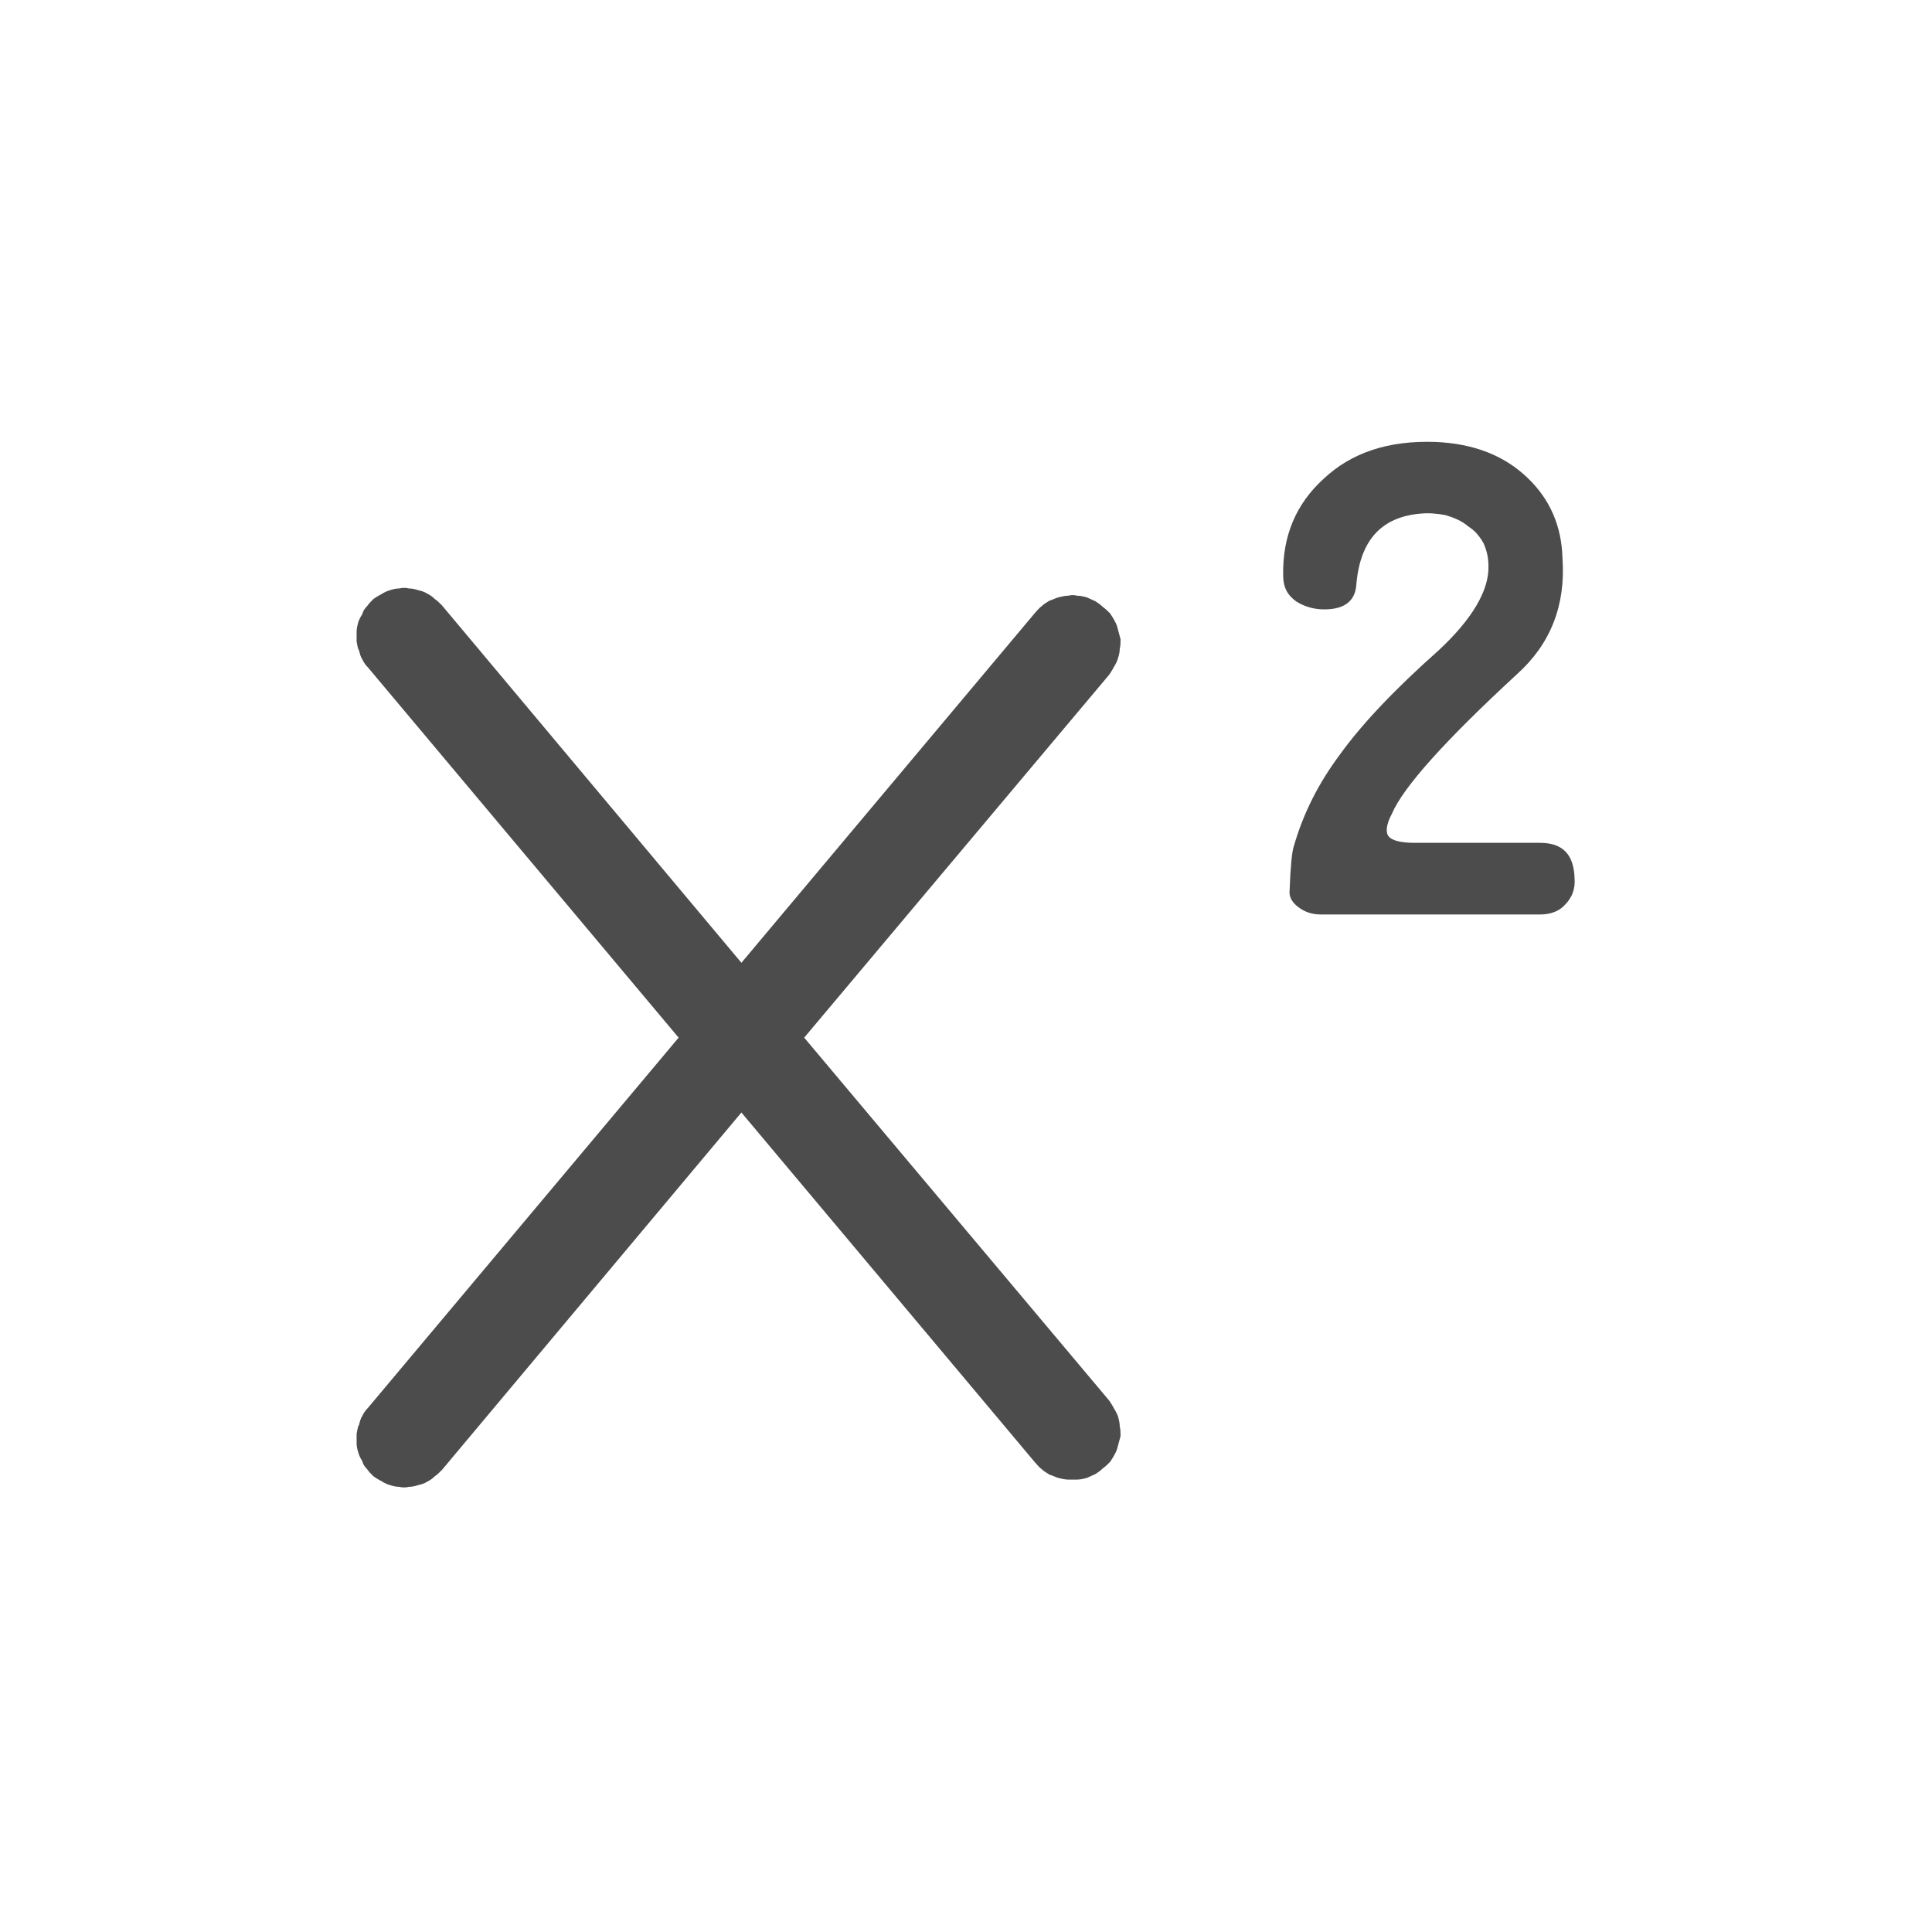<svg width="24" height="24" viewBox="0 0 24 24" fill="none" xmlns="http://www.w3.org/2000/svg" xmlns:xlink="http://www.w3.org/1999/xlink">
	<desc>
			Created with Pixso.
	</desc>
	<defs>
		<clipPath id="clip243_52">
			<rect id="svg" width="24" height="24" fill="white" fill-opacity="0"/>
		</clipPath>
	</defs>
	<g clip-path="url(#clip243_52)">
		<path id="path" d="M19.13 10.47L17.57 10.47C17.4 10.47 17.29 10.44 17.25 10.39C17.21 10.34 17.22 10.24 17.29 10.11C17.43 9.78 17.95 9.2 18.85 8.37C19.26 8 19.45 7.52 19.41 6.94C19.4 6.53 19.25 6.2 18.98 5.94C18.69 5.66 18.31 5.51 17.83 5.49C17.25 5.47 16.79 5.62 16.44 5.95C16.1 6.26 15.93 6.66 15.94 7.15C15.94 7.29 15.99 7.39 16.1 7.47C16.21 7.54 16.33 7.57 16.45 7.57C16.71 7.57 16.84 7.46 16.85 7.25C16.9 6.7 17.17 6.42 17.65 6.38C17.75 6.37 17.86 6.38 17.96 6.4C18.06 6.43 18.16 6.47 18.24 6.54C18.32 6.59 18.38 6.66 18.43 6.75C18.47 6.84 18.49 6.93 18.49 7.03C18.5 7.33 18.29 7.69 17.87 8.08C17.33 8.56 16.92 8.99 16.64 9.38C16.38 9.73 16.19 10.1 16.07 10.52C16.05 10.58 16.03 10.77 16.02 11.06C16.01 11.14 16.05 11.21 16.13 11.27C16.21 11.33 16.3 11.36 16.41 11.36L19.13 11.36C19.26 11.36 19.37 11.32 19.44 11.24C19.53 11.15 19.57 11.04 19.56 10.91C19.55 10.61 19.41 10.47 19.13 10.47ZM4.64 7.44C4.67 7.42 4.7 7.4 4.74 7.38C4.77 7.36 4.81 7.34 4.85 7.33C4.88 7.32 4.92 7.31 4.96 7.31C5 7.3 5.04 7.3 5.08 7.31C5.12 7.31 5.16 7.32 5.19 7.33C5.23 7.34 5.27 7.35 5.3 7.37C5.34 7.39 5.37 7.41 5.4 7.44C5.43 7.46 5.46 7.49 5.49 7.52L9.21 11.96L12.86 7.61C12.89 7.58 12.91 7.55 12.94 7.53C12.97 7.5 13.01 7.48 13.04 7.46C13.08 7.45 13.11 7.43 13.15 7.42C13.19 7.41 13.23 7.4 13.27 7.4C13.31 7.39 13.34 7.39 13.38 7.4C13.42 7.4 13.46 7.41 13.5 7.42C13.54 7.44 13.57 7.45 13.61 7.47C13.64 7.49 13.67 7.51 13.7 7.54C13.73 7.56 13.76 7.59 13.79 7.62C13.81 7.65 13.83 7.68 13.85 7.72C13.87 7.75 13.88 7.79 13.89 7.83C13.9 7.87 13.91 7.9 13.92 7.94C13.92 7.98 13.92 8.02 13.91 8.06C13.91 8.1 13.9 8.14 13.89 8.17C13.88 8.21 13.86 8.25 13.84 8.28C13.82 8.32 13.8 8.35 13.78 8.38L9.99 12.89L13.78 17.4C13.8 17.43 13.82 17.46 13.84 17.5C13.86 17.53 13.88 17.57 13.89 17.6C13.9 17.64 13.91 17.68 13.91 17.72C13.92 17.76 13.92 17.8 13.92 17.84C13.91 17.88 13.9 17.91 13.89 17.95C13.88 17.99 13.87 18.03 13.85 18.06C13.83 18.1 13.81 18.13 13.79 18.16C13.76 18.19 13.73 18.22 13.7 18.24C13.67 18.27 13.64 18.29 13.61 18.31C13.57 18.33 13.54 18.34 13.5 18.36C13.46 18.37 13.42 18.38 13.38 18.38C13.34 18.38 13.31 18.38 13.27 18.38C13.23 18.38 13.19 18.37 13.15 18.36C13.11 18.35 13.08 18.33 13.04 18.32C13.01 18.3 12.97 18.28 12.94 18.25C12.91 18.23 12.89 18.2 12.86 18.17L9.21 13.82L5.49 18.26C5.46 18.29 5.43 18.32 5.4 18.34C5.37 18.37 5.34 18.39 5.3 18.41C5.27 18.43 5.23 18.44 5.19 18.45C5.16 18.46 5.12 18.47 5.08 18.47C5.04 18.48 5 18.48 4.96 18.47C4.92 18.47 4.88 18.46 4.85 18.45C4.81 18.44 4.77 18.42 4.74 18.4C4.7 18.38 4.67 18.36 4.64 18.34C4.61 18.31 4.58 18.28 4.56 18.25C4.53 18.22 4.51 18.19 4.5 18.15C4.48 18.12 4.46 18.08 4.45 18.04C4.44 18.01 4.43 17.97 4.43 17.93C4.43 17.89 4.43 17.85 4.43 17.81C4.44 17.77 4.44 17.73 4.46 17.7C4.47 17.66 4.48 17.62 4.5 17.59C4.52 17.55 4.54 17.52 4.57 17.49L8.43 12.89L4.57 8.29C4.54 8.26 4.52 8.23 4.5 8.19C4.48 8.16 4.47 8.12 4.46 8.08C4.44 8.05 4.44 8.01 4.43 7.97C4.43 7.93 4.43 7.89 4.43 7.85C4.43 7.81 4.44 7.77 4.45 7.73C4.46 7.7 4.48 7.66 4.5 7.63C4.51 7.59 4.53 7.56 4.56 7.53C4.58 7.5 4.61 7.47 4.64 7.44Z" fill="#4C4C4C" fill-opacity="1" fill-rule="nonzero"/>
	</g>
</svg>
